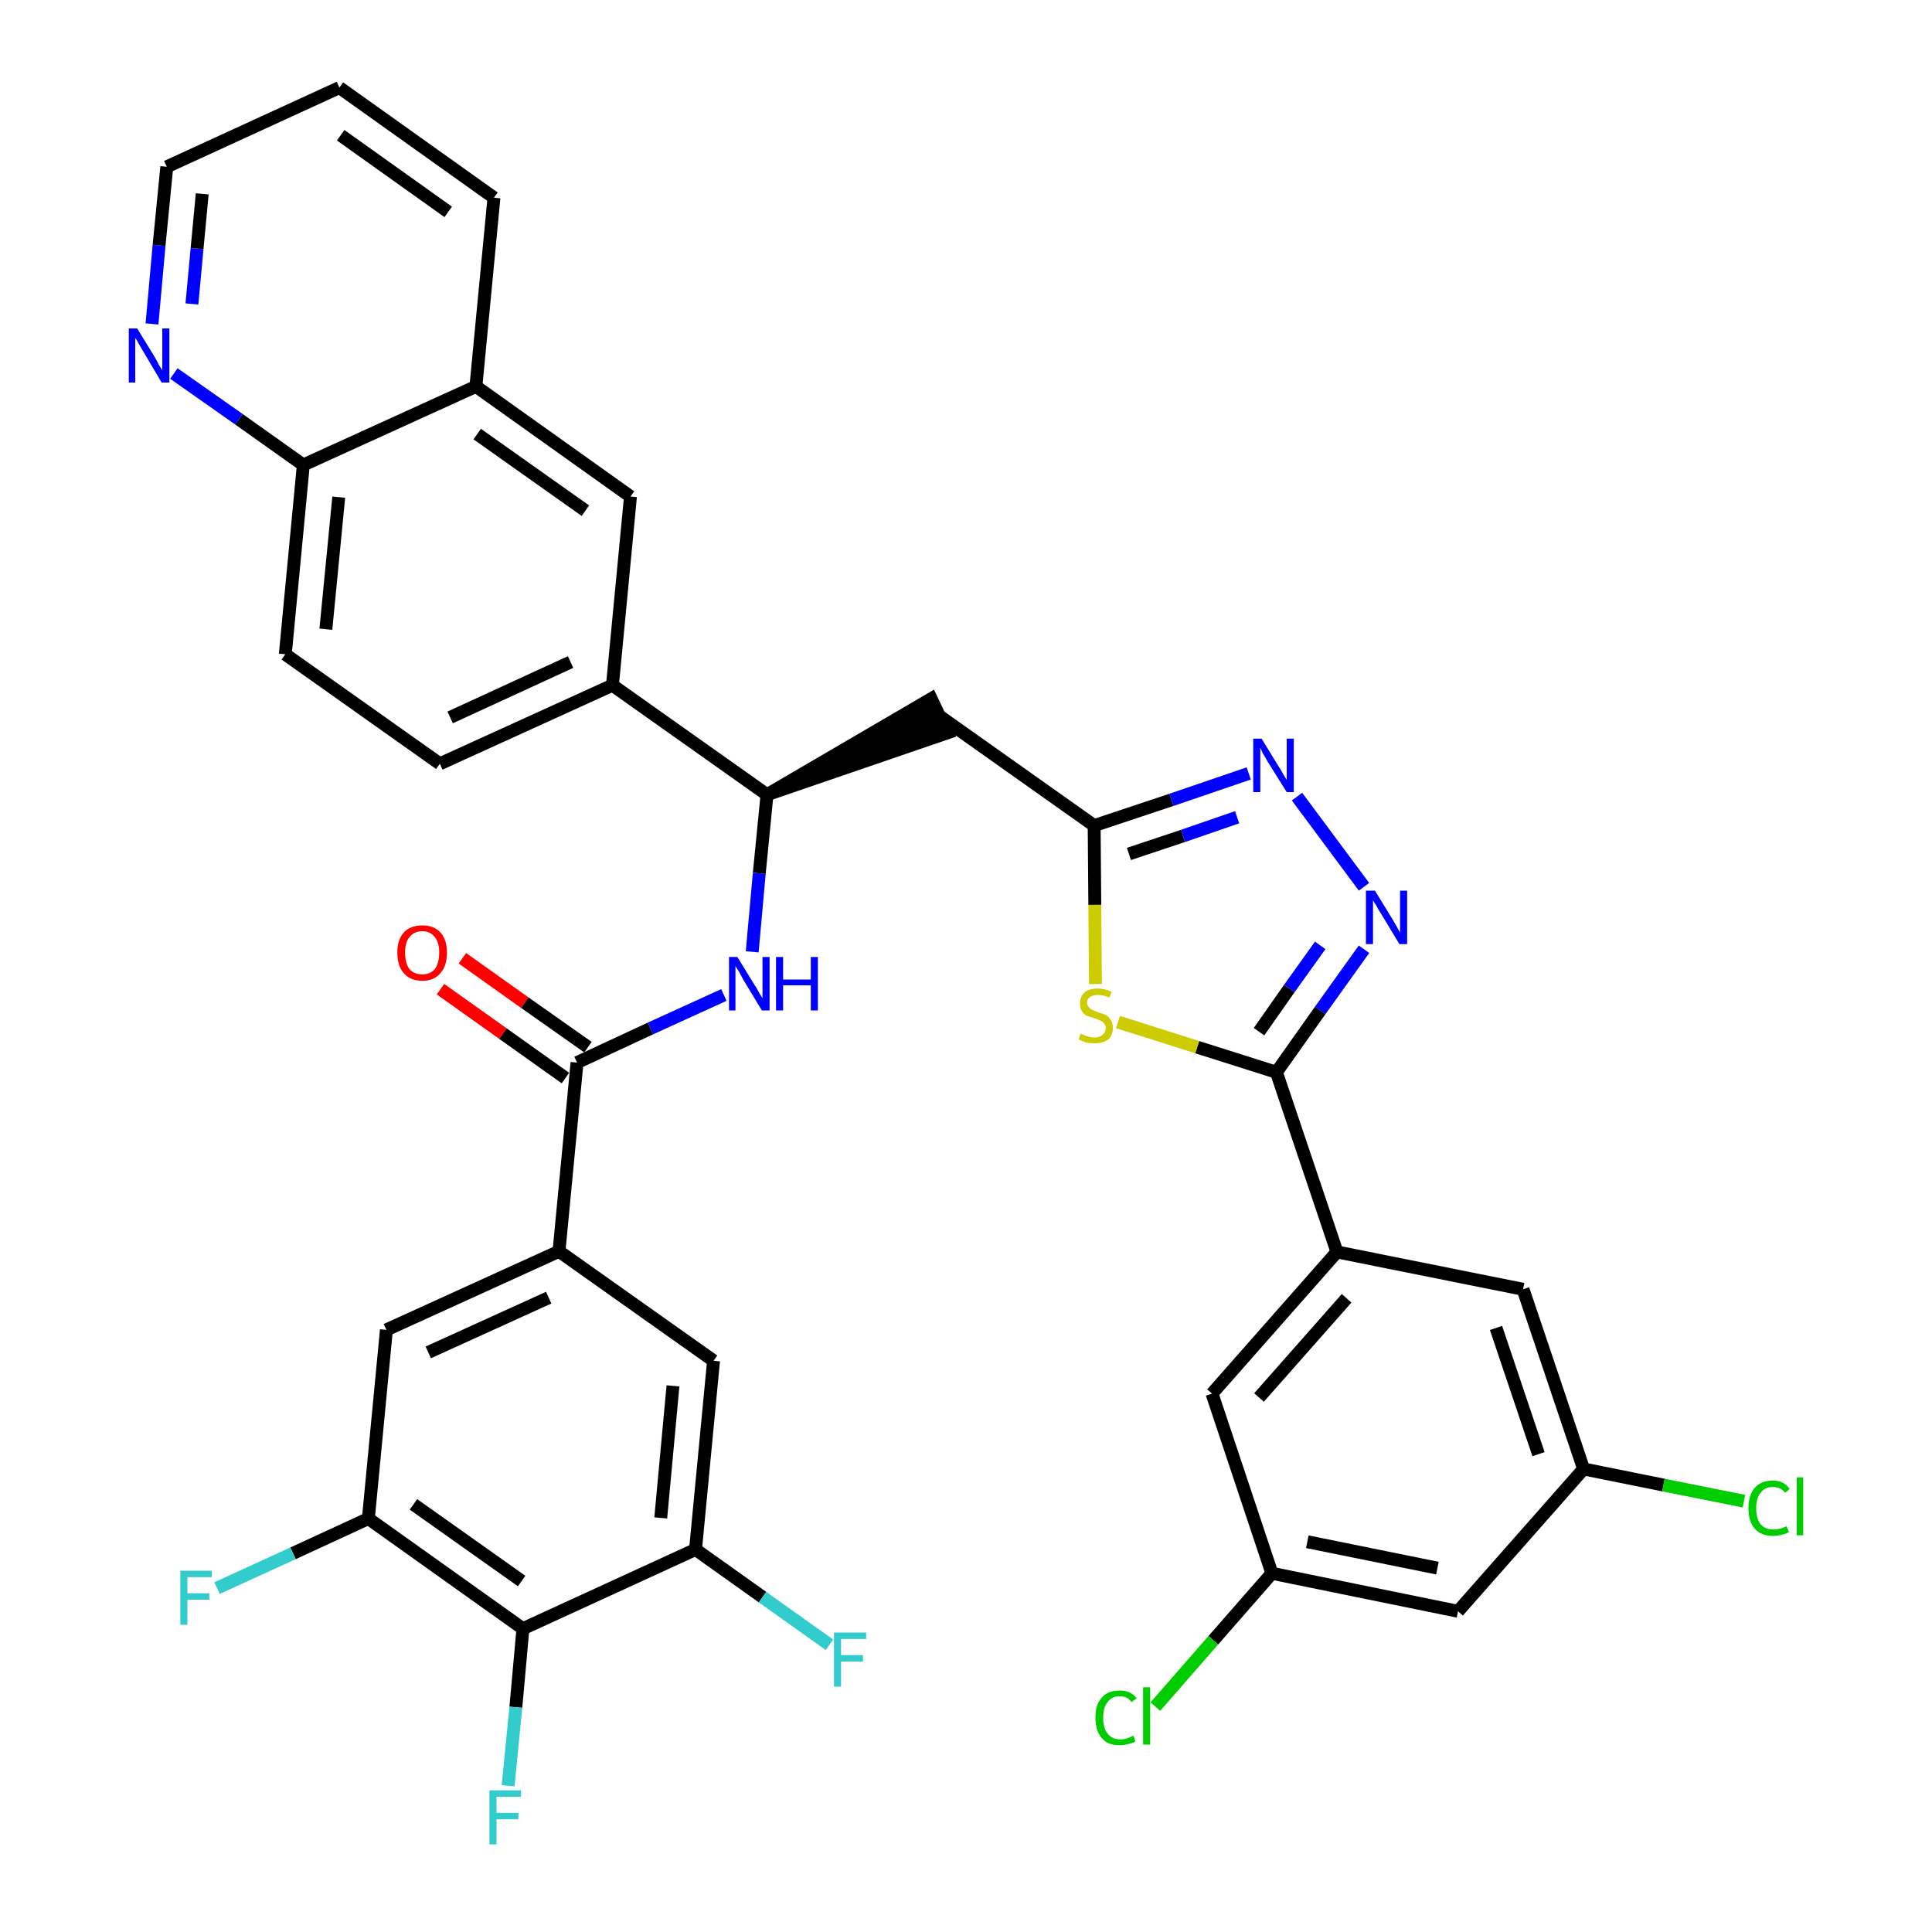 <?xml version='1.0' encoding='iso-8859-1'?>
<svg version='1.1' baseProfile='full'
              xmlns='http://www.w3.org/2000/svg'
                      xmlns:rdkit='http://www.rdkit.org/xml'
                      xmlns:xlink='http://www.w3.org/1999/xlink'
                  xml:space='preserve'
width='300px' height='300px' viewBox='0 0 300 300'>
<!-- END OF HEADER -->
<path class='bond-0 atom-0 atom-1' d='M 68.4,153.6 L 78.1,160.5' style='fill:none;fill-rule:evenodd;stroke:#FF0000;stroke-width:2.0px;stroke-linecap:butt;stroke-linejoin:miter;stroke-opacity:1' />
<path class='bond-0 atom-0 atom-1' d='M 78.1,160.5 L 87.8,167.4' style='fill:none;fill-rule:evenodd;stroke:#000000;stroke-width:2.0px;stroke-linecap:butt;stroke-linejoin:miter;stroke-opacity:1' />
<path class='bond-0 atom-0 atom-1' d='M 71.8,148.8 L 81.5,155.7' style='fill:none;fill-rule:evenodd;stroke:#FF0000;stroke-width:2.0px;stroke-linecap:butt;stroke-linejoin:miter;stroke-opacity:1' />
<path class='bond-0 atom-0 atom-1' d='M 81.5,155.7 L 91.3,162.6' style='fill:none;fill-rule:evenodd;stroke:#000000;stroke-width:2.0px;stroke-linecap:butt;stroke-linejoin:miter;stroke-opacity:1' />
<path class='bond-1 atom-1 atom-2' d='M 89.6,165.0 L 101.0,159.7' style='fill:none;fill-rule:evenodd;stroke:#000000;stroke-width:2.0px;stroke-linecap:butt;stroke-linejoin:miter;stroke-opacity:1' />
<path class='bond-1 atom-1 atom-2' d='M 101.0,159.7 L 112.4,154.5' style='fill:none;fill-rule:evenodd;stroke:#0000FF;stroke-width:2.0px;stroke-linecap:butt;stroke-linejoin:miter;stroke-opacity:1' />
<path class='bond-27 atom-1 atom-28' d='M 89.6,165.0 L 86.8,194.3' style='fill:none;fill-rule:evenodd;stroke:#000000;stroke-width:2.0px;stroke-linecap:butt;stroke-linejoin:miter;stroke-opacity:1' />
<path class='bond-2 atom-2 atom-3' d='M 116.8,147.8 L 117.9,135.6' style='fill:none;fill-rule:evenodd;stroke:#0000FF;stroke-width:2.0px;stroke-linecap:butt;stroke-linejoin:miter;stroke-opacity:1' />
<path class='bond-2 atom-2 atom-3' d='M 117.9,135.6 L 119.1,123.4' style='fill:none;fill-rule:evenodd;stroke:#000000;stroke-width:2.0px;stroke-linecap:butt;stroke-linejoin:miter;stroke-opacity:1' />
<path class='bond-3 atom-3 atom-4' d='M 119.1,123.4 L 147.1,113.8 L 144.6,108.5 Z' style='fill:#000000;fill-rule:evenodd;fill-opacity:1;stroke:#000000;stroke-width:2.0px;stroke-linecap:butt;stroke-linejoin:miter;stroke-opacity:1;' />
<path class='bond-17 atom-3 atom-18' d='M 119.1,123.4 L 95.1,106.4' style='fill:none;fill-rule:evenodd;stroke:#000000;stroke-width:2.0px;stroke-linecap:butt;stroke-linejoin:miter;stroke-opacity:1' />
<path class='bond-4 atom-4 atom-5' d='M 145.9,111.2 L 169.9,128.2' style='fill:none;fill-rule:evenodd;stroke:#000000;stroke-width:2.0px;stroke-linecap:butt;stroke-linejoin:miter;stroke-opacity:1' />
<path class='bond-5 atom-5 atom-6' d='M 169.9,128.2 L 181.9,124.2' style='fill:none;fill-rule:evenodd;stroke:#000000;stroke-width:2.0px;stroke-linecap:butt;stroke-linejoin:miter;stroke-opacity:1' />
<path class='bond-5 atom-5 atom-6' d='M 181.9,124.2 L 193.9,120.1' style='fill:none;fill-rule:evenodd;stroke:#0000FF;stroke-width:2.0px;stroke-linecap:butt;stroke-linejoin:miter;stroke-opacity:1' />
<path class='bond-5 atom-5 atom-6' d='M 175.3,132.6 L 183.7,129.8' style='fill:none;fill-rule:evenodd;stroke:#000000;stroke-width:2.0px;stroke-linecap:butt;stroke-linejoin:miter;stroke-opacity:1' />
<path class='bond-5 atom-5 atom-6' d='M 183.7,129.8 L 192.1,126.9' style='fill:none;fill-rule:evenodd;stroke:#0000FF;stroke-width:2.0px;stroke-linecap:butt;stroke-linejoin:miter;stroke-opacity:1' />
<path class='bond-36 atom-17 atom-5' d='M 170.1,152.8 L 170.0,140.5' style='fill:none;fill-rule:evenodd;stroke:#CCCC00;stroke-width:2.0px;stroke-linecap:butt;stroke-linejoin:miter;stroke-opacity:1' />
<path class='bond-36 atom-17 atom-5' d='M 170.0,140.5 L 169.9,128.2' style='fill:none;fill-rule:evenodd;stroke:#000000;stroke-width:2.0px;stroke-linecap:butt;stroke-linejoin:miter;stroke-opacity:1' />
<path class='bond-6 atom-6 atom-7' d='M 201.4,123.7 L 211.8,137.7' style='fill:none;fill-rule:evenodd;stroke:#0000FF;stroke-width:2.0px;stroke-linecap:butt;stroke-linejoin:miter;stroke-opacity:1' />
<path class='bond-7 atom-7 atom-8' d='M 211.8,147.4 L 205.0,156.9' style='fill:none;fill-rule:evenodd;stroke:#0000FF;stroke-width:2.0px;stroke-linecap:butt;stroke-linejoin:miter;stroke-opacity:1' />
<path class='bond-7 atom-7 atom-8' d='M 205.0,156.9 L 198.2,166.5' style='fill:none;fill-rule:evenodd;stroke:#000000;stroke-width:2.0px;stroke-linecap:butt;stroke-linejoin:miter;stroke-opacity:1' />
<path class='bond-7 atom-7 atom-8' d='M 205.0,146.8 L 200.2,153.5' style='fill:none;fill-rule:evenodd;stroke:#0000FF;stroke-width:2.0px;stroke-linecap:butt;stroke-linejoin:miter;stroke-opacity:1' />
<path class='bond-7 atom-7 atom-8' d='M 200.2,153.5 L 195.5,160.2' style='fill:none;fill-rule:evenodd;stroke:#000000;stroke-width:2.0px;stroke-linecap:butt;stroke-linejoin:miter;stroke-opacity:1' />
<path class='bond-8 atom-8 atom-9' d='M 198.2,166.5 L 207.6,194.4' style='fill:none;fill-rule:evenodd;stroke:#000000;stroke-width:2.0px;stroke-linecap:butt;stroke-linejoin:miter;stroke-opacity:1' />
<path class='bond-16 atom-8 atom-17' d='M 198.2,166.5 L 185.9,162.6' style='fill:none;fill-rule:evenodd;stroke:#000000;stroke-width:2.0px;stroke-linecap:butt;stroke-linejoin:miter;stroke-opacity:1' />
<path class='bond-16 atom-8 atom-17' d='M 185.9,162.6 L 173.6,158.7' style='fill:none;fill-rule:evenodd;stroke:#CCCC00;stroke-width:2.0px;stroke-linecap:butt;stroke-linejoin:miter;stroke-opacity:1' />
<path class='bond-9 atom-9 atom-10' d='M 207.6,194.4 L 188.2,216.4' style='fill:none;fill-rule:evenodd;stroke:#000000;stroke-width:2.0px;stroke-linecap:butt;stroke-linejoin:miter;stroke-opacity:1' />
<path class='bond-9 atom-9 atom-10' d='M 209.1,201.6 L 195.5,217.0' style='fill:none;fill-rule:evenodd;stroke:#000000;stroke-width:2.0px;stroke-linecap:butt;stroke-linejoin:miter;stroke-opacity:1' />
<path class='bond-39 atom-16 atom-9' d='M 236.5,200.2 L 207.6,194.4' style='fill:none;fill-rule:evenodd;stroke:#000000;stroke-width:2.0px;stroke-linecap:butt;stroke-linejoin:miter;stroke-opacity:1' />
<path class='bond-10 atom-10 atom-11' d='M 188.2,216.4 L 197.5,244.3' style='fill:none;fill-rule:evenodd;stroke:#000000;stroke-width:2.0px;stroke-linecap:butt;stroke-linejoin:miter;stroke-opacity:1' />
<path class='bond-11 atom-11 atom-12' d='M 197.5,244.3 L 188.4,254.7' style='fill:none;fill-rule:evenodd;stroke:#000000;stroke-width:2.0px;stroke-linecap:butt;stroke-linejoin:miter;stroke-opacity:1' />
<path class='bond-11 atom-11 atom-12' d='M 188.4,254.7 L 179.4,265.0' style='fill:none;fill-rule:evenodd;stroke:#00CC00;stroke-width:2.0px;stroke-linecap:butt;stroke-linejoin:miter;stroke-opacity:1' />
<path class='bond-12 atom-11 atom-13' d='M 197.5,244.3 L 226.4,250.2' style='fill:none;fill-rule:evenodd;stroke:#000000;stroke-width:2.0px;stroke-linecap:butt;stroke-linejoin:miter;stroke-opacity:1' />
<path class='bond-12 atom-11 atom-13' d='M 203.0,239.4 L 223.2,243.5' style='fill:none;fill-rule:evenodd;stroke:#000000;stroke-width:2.0px;stroke-linecap:butt;stroke-linejoin:miter;stroke-opacity:1' />
<path class='bond-13 atom-13 atom-14' d='M 226.4,250.2 L 245.9,228.1' style='fill:none;fill-rule:evenodd;stroke:#000000;stroke-width:2.0px;stroke-linecap:butt;stroke-linejoin:miter;stroke-opacity:1' />
<path class='bond-14 atom-14 atom-15' d='M 245.9,228.1 L 258.3,230.6' style='fill:none;fill-rule:evenodd;stroke:#000000;stroke-width:2.0px;stroke-linecap:butt;stroke-linejoin:miter;stroke-opacity:1' />
<path class='bond-14 atom-14 atom-15' d='M 258.3,230.6 L 270.8,233.1' style='fill:none;fill-rule:evenodd;stroke:#00CC00;stroke-width:2.0px;stroke-linecap:butt;stroke-linejoin:miter;stroke-opacity:1' />
<path class='bond-15 atom-14 atom-16' d='M 245.9,228.1 L 236.5,200.2' style='fill:none;fill-rule:evenodd;stroke:#000000;stroke-width:2.0px;stroke-linecap:butt;stroke-linejoin:miter;stroke-opacity:1' />
<path class='bond-15 atom-14 atom-16' d='M 238.9,225.8 L 232.3,206.2' style='fill:none;fill-rule:evenodd;stroke:#000000;stroke-width:2.0px;stroke-linecap:butt;stroke-linejoin:miter;stroke-opacity:1' />
<path class='bond-18 atom-18 atom-19' d='M 95.1,106.4 L 68.3,118.6' style='fill:none;fill-rule:evenodd;stroke:#000000;stroke-width:2.0px;stroke-linecap:butt;stroke-linejoin:miter;stroke-opacity:1' />
<path class='bond-18 atom-18 atom-19' d='M 88.6,102.8 L 69.9,111.4' style='fill:none;fill-rule:evenodd;stroke:#000000;stroke-width:2.0px;stroke-linecap:butt;stroke-linejoin:miter;stroke-opacity:1' />
<path class='bond-37 atom-27 atom-18' d='M 97.9,77.1 L 95.1,106.4' style='fill:none;fill-rule:evenodd;stroke:#000000;stroke-width:2.0px;stroke-linecap:butt;stroke-linejoin:miter;stroke-opacity:1' />
<path class='bond-19 atom-19 atom-20' d='M 68.3,118.6 L 44.3,101.6' style='fill:none;fill-rule:evenodd;stroke:#000000;stroke-width:2.0px;stroke-linecap:butt;stroke-linejoin:miter;stroke-opacity:1' />
<path class='bond-20 atom-20 atom-21' d='M 44.3,101.6 L 47.1,72.2' style='fill:none;fill-rule:evenodd;stroke:#000000;stroke-width:2.0px;stroke-linecap:butt;stroke-linejoin:miter;stroke-opacity:1' />
<path class='bond-20 atom-20 atom-21' d='M 50.6,97.7 L 52.6,77.2' style='fill:none;fill-rule:evenodd;stroke:#000000;stroke-width:2.0px;stroke-linecap:butt;stroke-linejoin:miter;stroke-opacity:1' />
<path class='bond-21 atom-21 atom-22' d='M 47.1,72.2 L 37.1,65.1' style='fill:none;fill-rule:evenodd;stroke:#000000;stroke-width:2.0px;stroke-linecap:butt;stroke-linejoin:miter;stroke-opacity:1' />
<path class='bond-21 atom-21 atom-22' d='M 37.1,65.1 L 27.0,58.0' style='fill:none;fill-rule:evenodd;stroke:#0000FF;stroke-width:2.0px;stroke-linecap:butt;stroke-linejoin:miter;stroke-opacity:1' />
<path class='bond-40 atom-26 atom-21' d='M 73.9,60.0 L 47.1,72.2' style='fill:none;fill-rule:evenodd;stroke:#000000;stroke-width:2.0px;stroke-linecap:butt;stroke-linejoin:miter;stroke-opacity:1' />
<path class='bond-22 atom-22 atom-23' d='M 23.6,50.3 L 24.7,38.1' style='fill:none;fill-rule:evenodd;stroke:#0000FF;stroke-width:2.0px;stroke-linecap:butt;stroke-linejoin:miter;stroke-opacity:1' />
<path class='bond-22 atom-22 atom-23' d='M 24.7,38.1 L 25.9,25.9' style='fill:none;fill-rule:evenodd;stroke:#000000;stroke-width:2.0px;stroke-linecap:butt;stroke-linejoin:miter;stroke-opacity:1' />
<path class='bond-22 atom-22 atom-23' d='M 29.8,47.2 L 30.6,38.6' style='fill:none;fill-rule:evenodd;stroke:#0000FF;stroke-width:2.0px;stroke-linecap:butt;stroke-linejoin:miter;stroke-opacity:1' />
<path class='bond-22 atom-22 atom-23' d='M 30.6,38.6 L 31.4,30.1' style='fill:none;fill-rule:evenodd;stroke:#000000;stroke-width:2.0px;stroke-linecap:butt;stroke-linejoin:miter;stroke-opacity:1' />
<path class='bond-23 atom-23 atom-24' d='M 25.9,25.9 L 52.7,13.6' style='fill:none;fill-rule:evenodd;stroke:#000000;stroke-width:2.0px;stroke-linecap:butt;stroke-linejoin:miter;stroke-opacity:1' />
<path class='bond-24 atom-24 atom-25' d='M 52.7,13.6 L 76.7,30.7' style='fill:none;fill-rule:evenodd;stroke:#000000;stroke-width:2.0px;stroke-linecap:butt;stroke-linejoin:miter;stroke-opacity:1' />
<path class='bond-24 atom-24 atom-25' d='M 52.9,21.0 L 69.6,32.9' style='fill:none;fill-rule:evenodd;stroke:#000000;stroke-width:2.0px;stroke-linecap:butt;stroke-linejoin:miter;stroke-opacity:1' />
<path class='bond-25 atom-25 atom-26' d='M 76.7,30.7 L 73.9,60.0' style='fill:none;fill-rule:evenodd;stroke:#000000;stroke-width:2.0px;stroke-linecap:butt;stroke-linejoin:miter;stroke-opacity:1' />
<path class='bond-26 atom-26 atom-27' d='M 73.9,60.0 L 97.9,77.1' style='fill:none;fill-rule:evenodd;stroke:#000000;stroke-width:2.0px;stroke-linecap:butt;stroke-linejoin:miter;stroke-opacity:1' />
<path class='bond-26 atom-26 atom-27' d='M 74.1,67.4 L 90.9,79.3' style='fill:none;fill-rule:evenodd;stroke:#000000;stroke-width:2.0px;stroke-linecap:butt;stroke-linejoin:miter;stroke-opacity:1' />
<path class='bond-28 atom-28 atom-29' d='M 86.8,194.3 L 60.0,206.5' style='fill:none;fill-rule:evenodd;stroke:#000000;stroke-width:2.0px;stroke-linecap:butt;stroke-linejoin:miter;stroke-opacity:1' />
<path class='bond-28 atom-28 atom-29' d='M 85.2,201.5 L 66.5,210.0' style='fill:none;fill-rule:evenodd;stroke:#000000;stroke-width:2.0px;stroke-linecap:butt;stroke-linejoin:miter;stroke-opacity:1' />
<path class='bond-38 atom-36 atom-28' d='M 110.8,211.3 L 86.8,194.3' style='fill:none;fill-rule:evenodd;stroke:#000000;stroke-width:2.0px;stroke-linecap:butt;stroke-linejoin:miter;stroke-opacity:1' />
<path class='bond-29 atom-29 atom-30' d='M 60.0,206.5 L 57.2,235.8' style='fill:none;fill-rule:evenodd;stroke:#000000;stroke-width:2.0px;stroke-linecap:butt;stroke-linejoin:miter;stroke-opacity:1' />
<path class='bond-30 atom-30 atom-31' d='M 57.2,235.8 L 45.5,241.2' style='fill:none;fill-rule:evenodd;stroke:#000000;stroke-width:2.0px;stroke-linecap:butt;stroke-linejoin:miter;stroke-opacity:1' />
<path class='bond-30 atom-30 atom-31' d='M 45.5,241.2 L 33.7,246.6' style='fill:none;fill-rule:evenodd;stroke:#33CCCC;stroke-width:2.0px;stroke-linecap:butt;stroke-linejoin:miter;stroke-opacity:1' />
<path class='bond-31 atom-30 atom-32' d='M 57.2,235.8 L 81.2,252.9' style='fill:none;fill-rule:evenodd;stroke:#000000;stroke-width:2.0px;stroke-linecap:butt;stroke-linejoin:miter;stroke-opacity:1' />
<path class='bond-31 atom-30 atom-32' d='M 64.2,233.6 L 81.0,245.5' style='fill:none;fill-rule:evenodd;stroke:#000000;stroke-width:2.0px;stroke-linecap:butt;stroke-linejoin:miter;stroke-opacity:1' />
<path class='bond-32 atom-32 atom-33' d='M 81.2,252.9 L 80.1,265.1' style='fill:none;fill-rule:evenodd;stroke:#000000;stroke-width:2.0px;stroke-linecap:butt;stroke-linejoin:miter;stroke-opacity:1' />
<path class='bond-32 atom-32 atom-33' d='M 80.1,265.1 L 78.9,277.3' style='fill:none;fill-rule:evenodd;stroke:#33CCCC;stroke-width:2.0px;stroke-linecap:butt;stroke-linejoin:miter;stroke-opacity:1' />
<path class='bond-33 atom-32 atom-34' d='M 81.2,252.9 L 108.0,240.6' style='fill:none;fill-rule:evenodd;stroke:#000000;stroke-width:2.0px;stroke-linecap:butt;stroke-linejoin:miter;stroke-opacity:1' />
<path class='bond-34 atom-34 atom-35' d='M 108.0,240.6 L 118.4,248.0' style='fill:none;fill-rule:evenodd;stroke:#000000;stroke-width:2.0px;stroke-linecap:butt;stroke-linejoin:miter;stroke-opacity:1' />
<path class='bond-34 atom-34 atom-35' d='M 118.4,248.0 L 128.8,255.4' style='fill:none;fill-rule:evenodd;stroke:#33CCCC;stroke-width:2.0px;stroke-linecap:butt;stroke-linejoin:miter;stroke-opacity:1' />
<path class='bond-35 atom-34 atom-36' d='M 108.0,240.6 L 110.8,211.3' style='fill:none;fill-rule:evenodd;stroke:#000000;stroke-width:2.0px;stroke-linecap:butt;stroke-linejoin:miter;stroke-opacity:1' />
<path class='bond-35 atom-34 atom-36' d='M 102.6,235.7 L 104.5,215.2' style='fill:none;fill-rule:evenodd;stroke:#000000;stroke-width:2.0px;stroke-linecap:butt;stroke-linejoin:miter;stroke-opacity:1' />
<path  class='atom-0' d='M 61.7 147.9
Q 61.7 145.9, 62.7 144.8
Q 63.7 143.7, 65.6 143.7
Q 67.4 143.7, 68.4 144.8
Q 69.4 145.9, 69.4 147.9
Q 69.4 150.0, 68.4 151.1
Q 67.4 152.3, 65.6 152.3
Q 63.7 152.3, 62.7 151.1
Q 61.7 150.0, 61.7 147.9
M 65.6 151.3
Q 66.8 151.3, 67.5 150.5
Q 68.2 149.6, 68.2 147.9
Q 68.2 146.3, 67.5 145.5
Q 66.8 144.6, 65.6 144.6
Q 64.3 144.6, 63.6 145.5
Q 62.9 146.3, 62.9 147.9
Q 62.9 149.6, 63.6 150.5
Q 64.3 151.3, 65.6 151.3
' fill='#FF0000'/>
<path  class='atom-2' d='M 114.5 148.6
L 117.2 153.0
Q 117.5 153.4, 117.9 154.2
Q 118.4 155.0, 118.4 155.0
L 118.4 148.6
L 119.5 148.6
L 119.5 156.9
L 118.3 156.9
L 115.4 152.1
Q 115.1 151.5, 114.7 150.8
Q 114.3 150.2, 114.2 150.0
L 114.2 156.9
L 113.2 156.9
L 113.2 148.6
L 114.5 148.6
' fill='#0000FF'/>
<path  class='atom-2' d='M 120.5 148.6
L 121.6 148.6
L 121.6 152.1
L 125.9 152.1
L 125.9 148.6
L 127.0 148.6
L 127.0 156.9
L 125.9 156.9
L 125.9 153.0
L 121.6 153.0
L 121.6 156.9
L 120.5 156.9
L 120.5 148.6
' fill='#0000FF'/>
<path  class='atom-6' d='M 195.9 114.7
L 198.6 119.1
Q 198.9 119.5, 199.3 120.3
Q 199.8 121.1, 199.8 121.1
L 199.8 114.7
L 200.9 114.7
L 200.9 123.0
L 199.8 123.0
L 196.8 118.2
Q 196.5 117.6, 196.1 117.0
Q 195.8 116.3, 195.7 116.1
L 195.7 123.0
L 194.6 123.0
L 194.6 114.7
L 195.9 114.7
' fill='#0000FF'/>
<path  class='atom-7' d='M 213.5 138.3
L 216.2 142.7
Q 216.5 143.2, 216.9 143.9
Q 217.3 144.7, 217.4 144.8
L 217.4 138.3
L 218.5 138.3
L 218.5 146.6
L 217.3 146.6
L 214.4 141.8
Q 214.0 141.2, 213.7 140.6
Q 213.3 140.0, 213.2 139.8
L 213.2 146.6
L 212.1 146.6
L 212.1 138.3
L 213.5 138.3
' fill='#0000FF'/>
<path  class='atom-12' d='M 170.1 266.7
Q 170.1 264.6, 171.1 263.6
Q 172.0 262.5, 173.9 262.5
Q 175.6 262.5, 176.5 263.7
L 175.7 264.3
Q 175.1 263.4, 173.9 263.4
Q 172.6 263.4, 172.0 264.3
Q 171.3 265.1, 171.3 266.7
Q 171.3 268.4, 172.0 269.2
Q 172.7 270.1, 174.0 270.1
Q 174.9 270.1, 176.0 269.5
L 176.3 270.4
Q 175.9 270.7, 175.2 270.8
Q 174.6 271.0, 173.8 271.0
Q 172.0 271.0, 171.1 269.9
Q 170.1 268.8, 170.1 266.7
' fill='#00CC00'/>
<path  class='atom-12' d='M 177.5 262.0
L 178.6 262.0
L 178.6 270.9
L 177.5 270.9
L 177.5 262.0
' fill='#00CC00'/>
<path  class='atom-15' d='M 271.5 234.2
Q 271.5 232.1, 272.5 231.0
Q 273.5 229.9, 275.3 229.9
Q 277.0 229.9, 277.9 231.2
L 277.2 231.8
Q 276.5 230.9, 275.3 230.9
Q 274.0 230.9, 273.4 231.8
Q 272.7 232.6, 272.7 234.2
Q 272.7 235.8, 273.4 236.7
Q 274.1 237.5, 275.4 237.5
Q 276.4 237.5, 277.4 237.0
L 277.8 237.9
Q 277.3 238.2, 276.7 238.3
Q 276.0 238.5, 275.3 238.5
Q 273.5 238.5, 272.5 237.4
Q 271.5 236.3, 271.5 234.2
' fill='#00CC00'/>
<path  class='atom-15' d='M 279.0 229.4
L 280.0 229.4
L 280.0 238.4
L 279.0 238.4
L 279.0 229.4
' fill='#00CC00'/>
<path  class='atom-17' d='M 167.8 160.5
Q 167.9 160.6, 168.3 160.7
Q 168.7 160.9, 169.1 161.0
Q 169.5 161.1, 170.0 161.1
Q 170.7 161.1, 171.2 160.7
Q 171.7 160.3, 171.7 159.6
Q 171.7 159.2, 171.4 158.9
Q 171.2 158.6, 170.9 158.5
Q 170.5 158.3, 169.9 158.1
Q 169.2 157.9, 168.7 157.7
Q 168.3 157.5, 168.0 157.0
Q 167.7 156.6, 167.7 155.8
Q 167.7 154.8, 168.4 154.1
Q 169.1 153.5, 170.5 153.5
Q 171.5 153.5, 172.6 154.0
L 172.3 154.9
Q 171.3 154.5, 170.5 154.5
Q 169.7 154.5, 169.3 154.8
Q 168.8 155.1, 168.8 155.7
Q 168.8 156.1, 169.1 156.4
Q 169.3 156.7, 169.6 156.8
Q 170.0 157.0, 170.5 157.2
Q 171.3 157.4, 171.7 157.6
Q 172.2 157.9, 172.5 158.4
Q 172.8 158.8, 172.8 159.6
Q 172.8 160.8, 172.1 161.4
Q 171.3 162.0, 170.0 162.0
Q 169.3 162.0, 168.7 161.9
Q 168.1 161.7, 167.5 161.4
L 167.8 160.5
' fill='#CCCC00'/>
<path  class='atom-22' d='M 21.3 51.0
L 24.0 55.4
Q 24.3 55.9, 24.7 56.7
Q 25.2 57.5, 25.2 57.5
L 25.2 51.0
L 26.3 51.0
L 26.3 59.4
L 25.1 59.4
L 22.2 54.5
Q 21.9 54.0, 21.5 53.3
Q 21.2 52.7, 21.0 52.5
L 21.0 59.4
L 20.0 59.4
L 20.0 51.0
L 21.3 51.0
' fill='#0000FF'/>
<path  class='atom-31' d='M 28.0 243.9
L 32.9 243.9
L 32.9 244.9
L 29.1 244.9
L 29.1 247.4
L 32.5 247.4
L 32.5 248.4
L 29.1 248.4
L 29.1 252.3
L 28.0 252.3
L 28.0 243.9
' fill='#33CCCC'/>
<path  class='atom-33' d='M 76.0 278.0
L 80.9 278.0
L 80.9 279.0
L 77.1 279.0
L 77.1 281.5
L 80.5 281.5
L 80.5 282.5
L 77.1 282.5
L 77.1 286.4
L 76.0 286.4
L 76.0 278.0
' fill='#33CCCC'/>
<path  class='atom-35' d='M 129.5 253.5
L 134.5 253.5
L 134.5 254.5
L 130.6 254.5
L 130.6 257.0
L 134.0 257.0
L 134.0 258.0
L 130.6 258.0
L 130.6 261.9
L 129.5 261.9
L 129.5 253.5
' fill='#33CCCC'/>
</svg>
